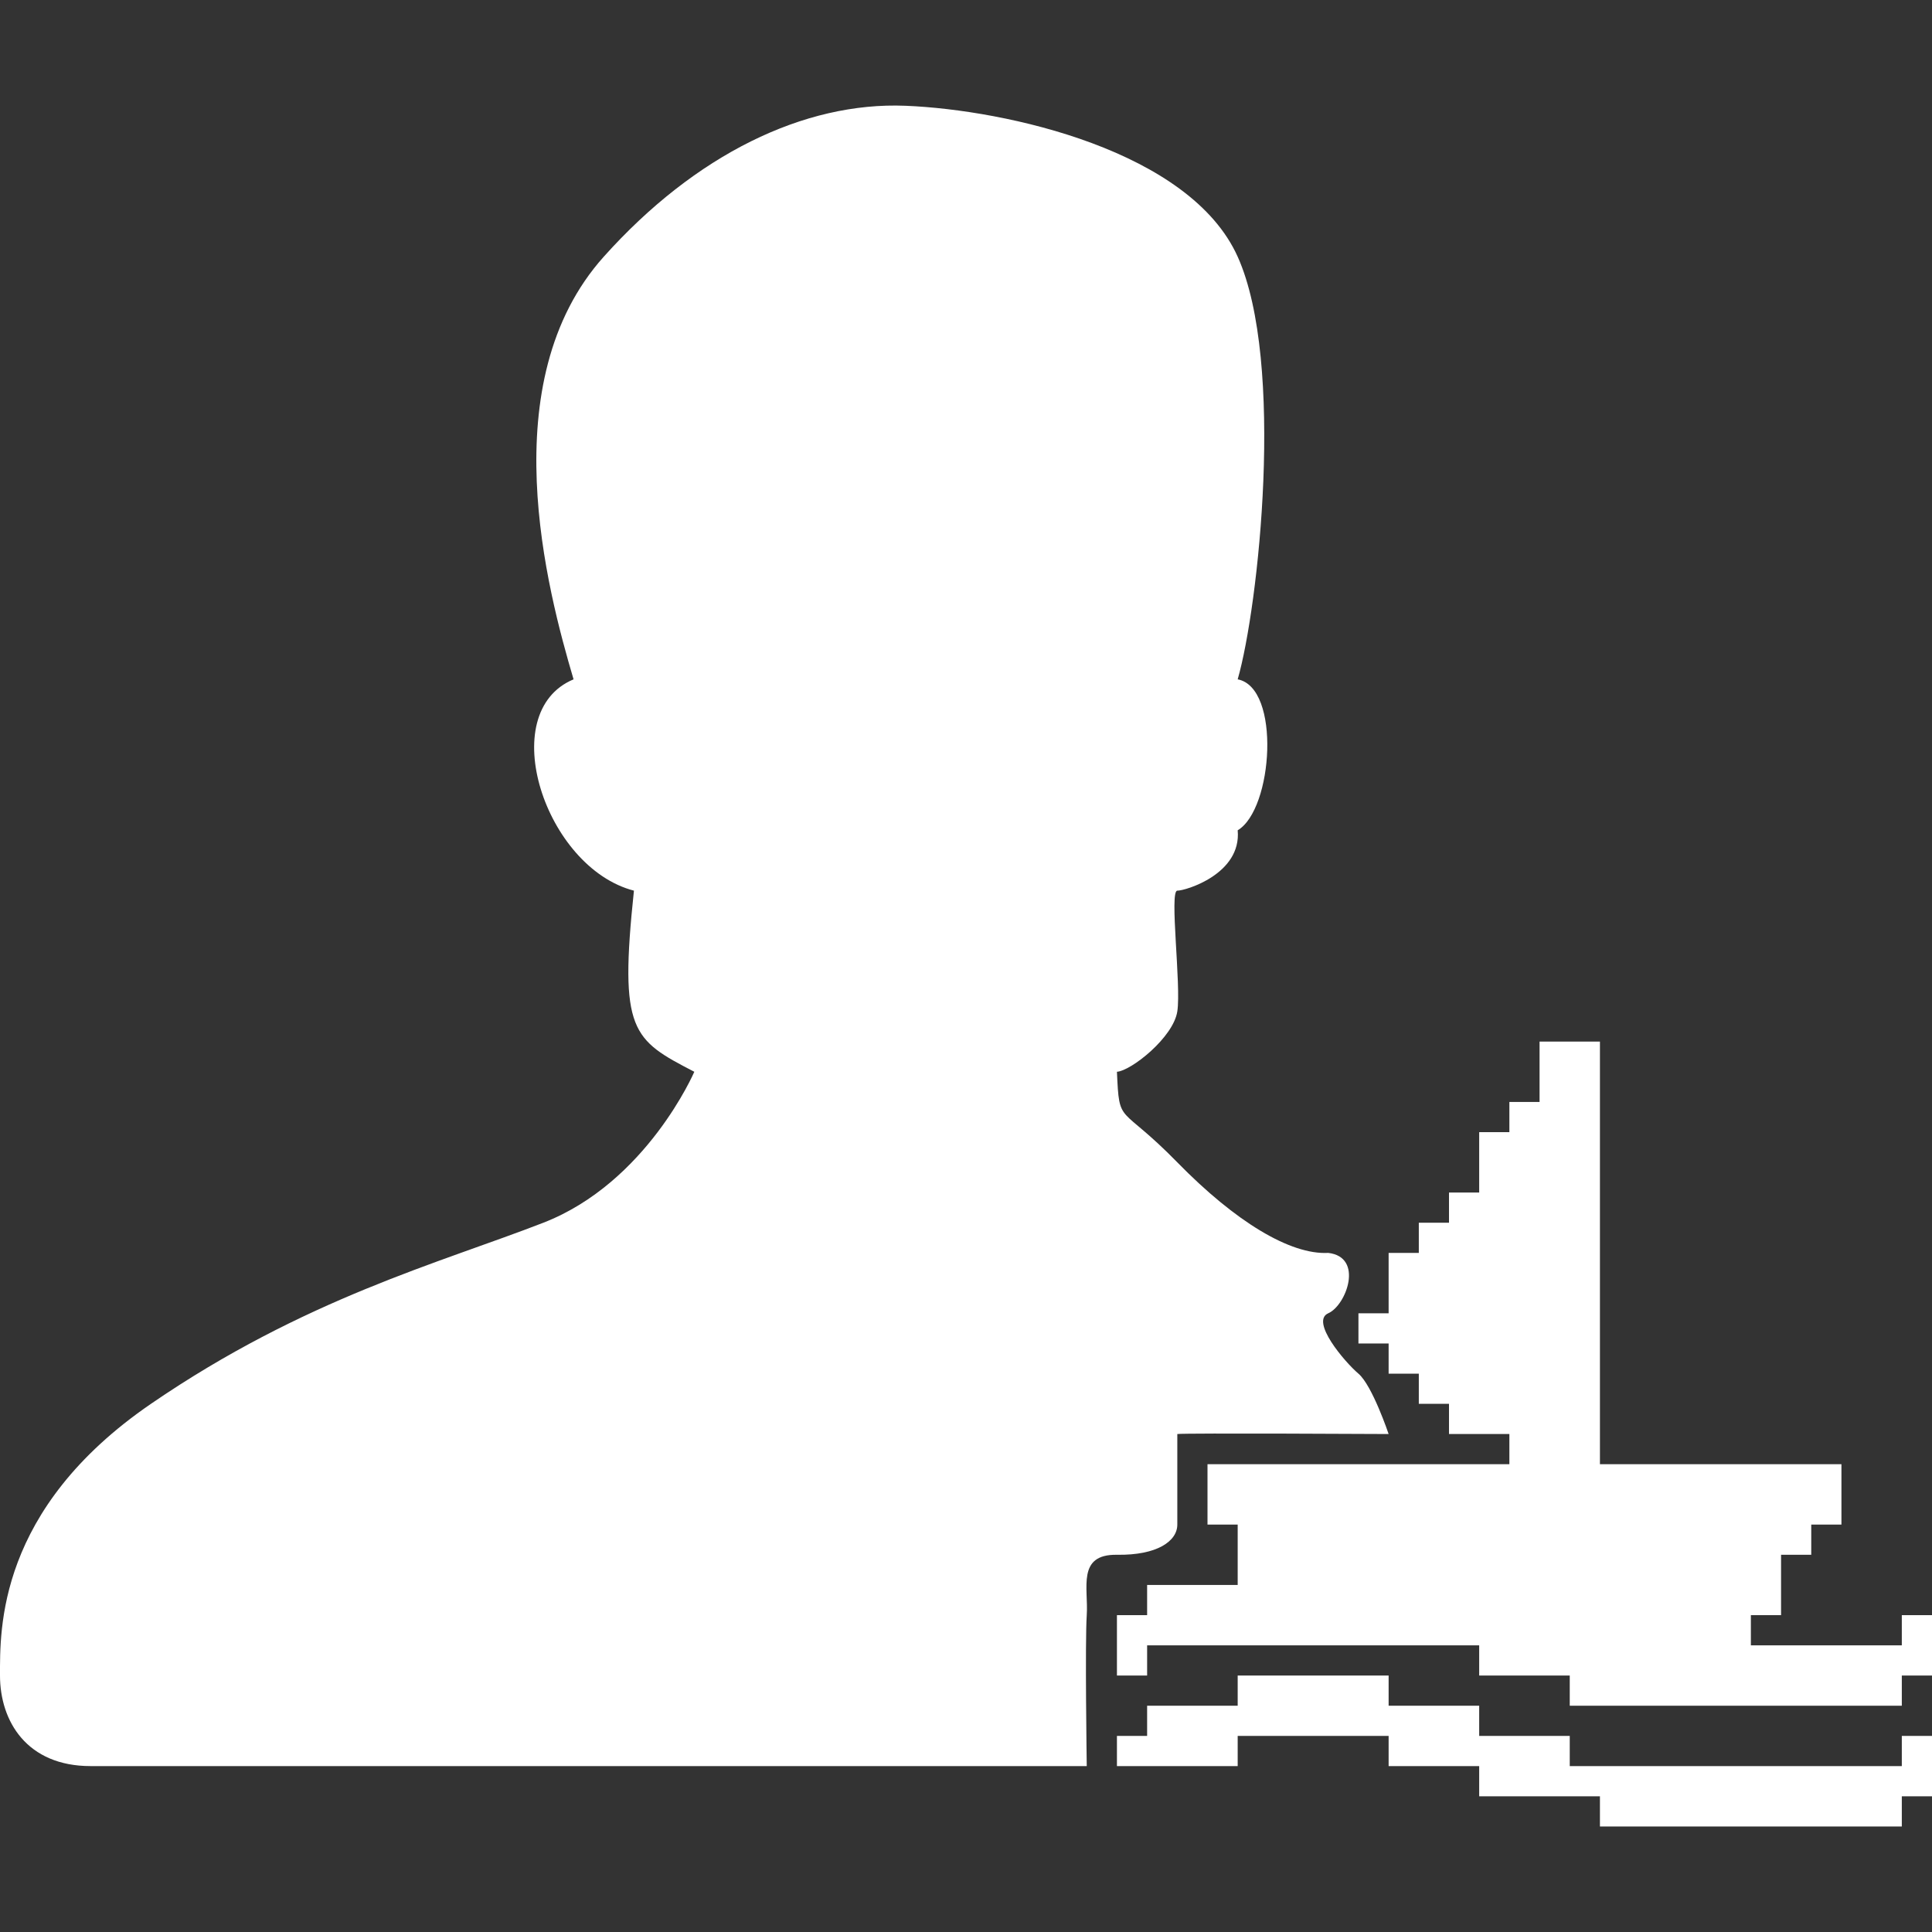 <?xml version="1.0" encoding="utf-8"?>
<!-- Generator: Adobe Illustrator 16.0.0, SVG Export Plug-In . SVG Version: 6.00 Build 0)  -->
<!DOCTYPE svg PUBLIC "-//W3C//DTD SVG 1.1//EN" "http://www.w3.org/Graphics/SVG/1.1/DTD/svg11.dtd">
<svg version="1.1" id="Layer_1" xmlns="http://www.w3.org/2000/svg" xmlns:xlink="http://www.w3.org/1999/xlink" x="0px" y="0px"
	 width="64px" height="64px" viewBox="0 0 64 64" enable-background="new 0 0 64 64" xml:space="preserve">
<rect x="0" y="0" width="64" height="64" fill="#333333" stroke="none"/>
<g>
	<g>
		<path fill-rule="evenodd" clip-rule="evenodd" fill="#ffffff" d="M37,51.504c1.335,0.021,2-0.454,2-1v-3c0.271-0.036,7,0,7,0
			s-0.541-1.61-1-2s-1.601-1.736-1-2s1.185-1.863,0-2c-1.253,0.068-3.073-1.029-5-3s-1.919-1.185-2-3c0.468-0.032,1.867-1.134,2-2
			s-0.271-4.003,0-4s2.133-0.552,2-2c1.172-0.693,1.438-4.726,0-5c0.691-2.401,1.575-10.495,0-14s-7.635-4.863-11-5
			c-3.365-0.137-6.971,1.617-10,5c-3.714,4.145-1.871,11.05-1,14c-2.631,1.098-0.94,6.242,2,7c-0.494,4.668-0.056,4.935,2,6
			c0,0-1.575,3.668-5,5s-7.906,2.509-13,6s-5,7.483-5,9s0.893,3,3,3s33,0,33,0s-0.06-4.105,0-5S35.665,51.483,37,51.504z M63,53.504
			v1h-5v-1h1v-2h1v-1h1v-2h-8v-14h-2v2h-1v1h-1v2h-1v1h-1v1h-1v2h-1v1h1v1h1v1h1v1h2v1H40v2h1v2h-3v1h-1v2h1v-1h11v1h3v1h11v-1h1v-2
			H63z M63,58.504H52v-1h-3v-1h-3v-1h-5v1h-3v1h-1v1h4v-1h5v1h3v1h4v1h10v-1h1v-2h-1V58.504z"/>
	</g>
</g>
</svg>
